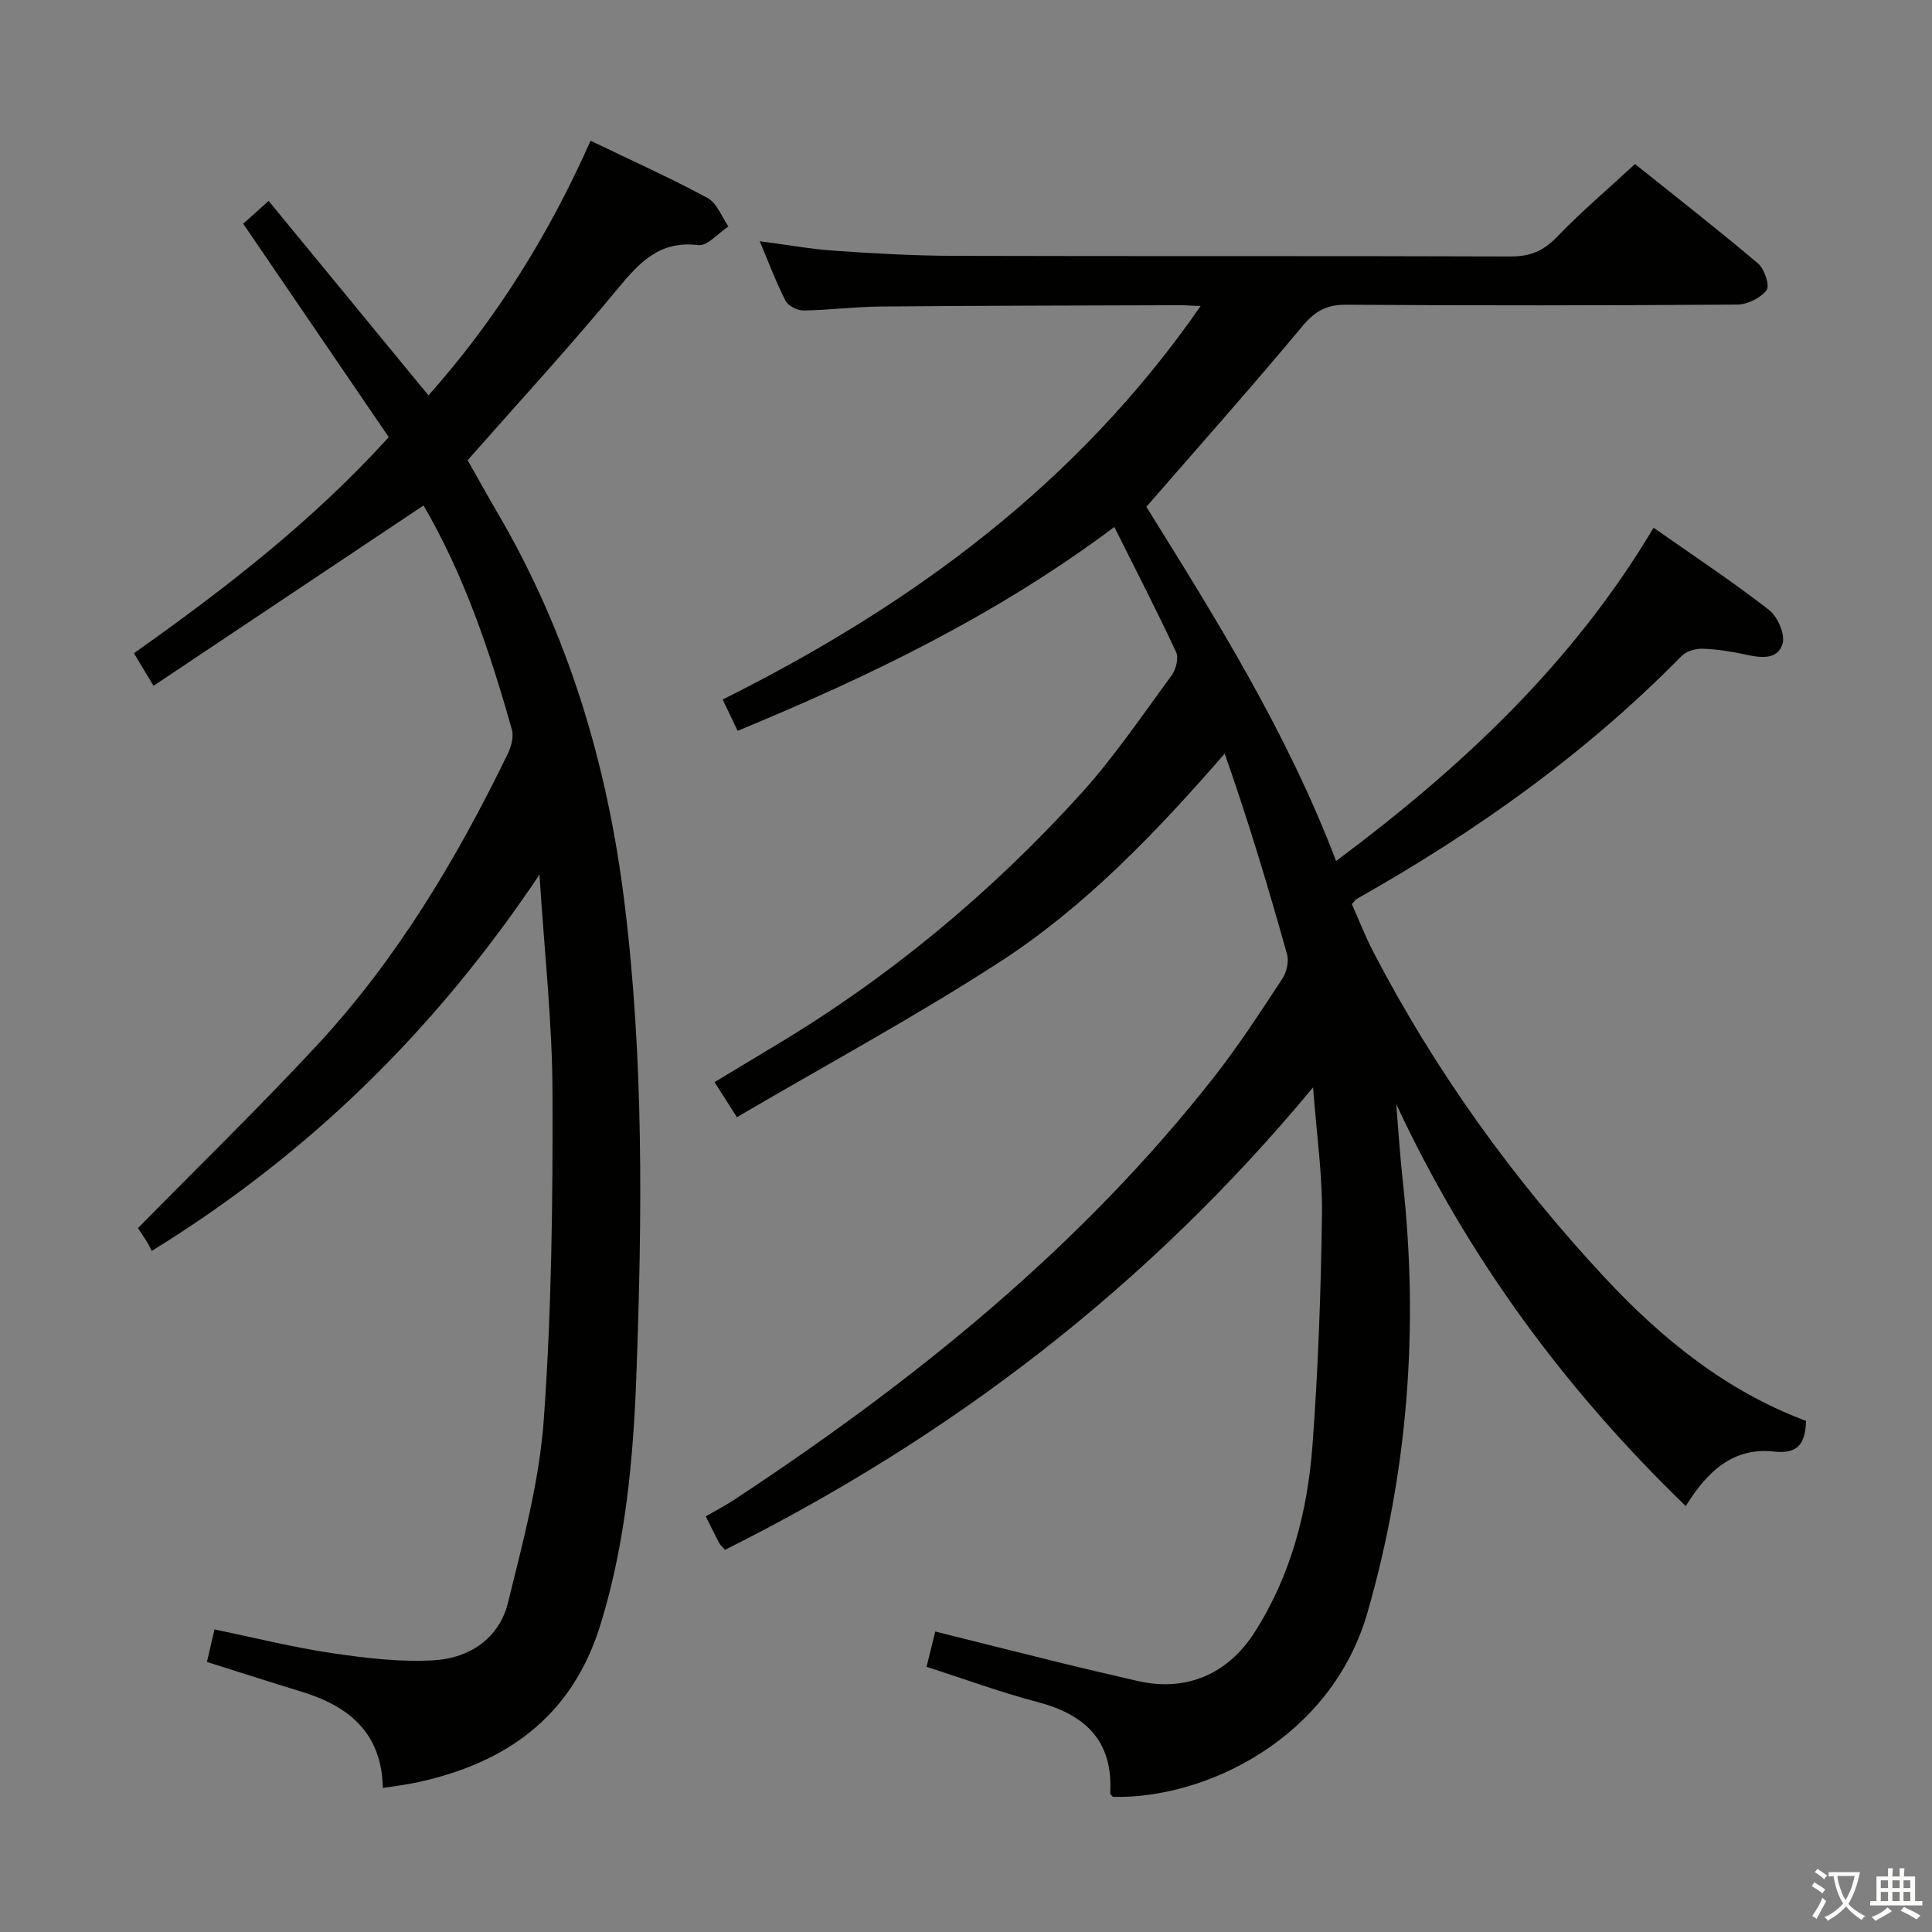 <svg enable-background="new 0 0 400 400" viewBox="0 0 400 400" xmlns="http://www.w3.org/2000/svg"><rect x="0" y="0" width="400" height="400" fill="#808080" stroke="none"/><path d="m377.9 391.2c-.2.3-.4.5-.6.8-.7-.6-1.4-1-2.2-1.5.2-.3.4-.5.5-.8.6.4 1.4.8 2.3 1.5zm-1.8 6.1c-.2-.2-.5-.4-.9-.6.4-.6.8-1.2 1.2-1.9s.7-1.3.9-1.9c.3.3.5.5.8.7-.7 1.3-1.4 2.6-2 3.7zm2.2-9c-.3.3-.5.5-.6.8-.6-.6-1.3-1.1-2-1.5.3-.3.5-.5.6-.7.6.5 1.3.9 2 1.4zm.3.2v-.9h2 4.5c-.3 1.3-.6 2.5-1 3.6s-.9 2.1-1.4 3c.4.5 1 1 1.6 1.4s1.2.8 1.9 1.1c-.3.2-.5.4-.8.8-.4-.3-1-.7-1.6-1.2s-1.2-1.1-1.6-1.6c-.5.6-1.1 1.1-1.7 1.6s-1.4.9-2.1 1.4c-.1-.3-.3-.5-.7-.8.6-.2 1.2-.5 1.9-1s1.4-1.1 2-1.8c-.5-.8-.9-1.6-1.2-2.5s-.6-2-.8-3.2c-.4.1-.7.1-1 .1zm2.5 2.7c.3 1 .7 1.7 1 2.2.3-.5.6-1.1 1-2s.6-1.9.9-3h-3.2-.4c.1.9.3 1.8.7 2.8z" fill="#fbfcfa"/><path d="m396.5 388.5v1.5 3.6h1.5v.9c-.4 0-1 0-1.7 0h-7.9c-.5 0-.9 0-1.2 0v-.9h1.3v-3.5c0-.7 0-1.2 0-1.6h2.4c0-.8 0-1.4 0-1.7h1c0 .3-.1.8-.1 1.7h1.5c0-.8 0-1.4 0-1.7h1c0 .3-.1.9-.1 1.7zm-8.2 9.2c-.2-.3-.5-.5-.8-.8.8-.3 1.4-.6 1.9-.9s1-.7 1.4-1.1c.3.3.6.5.9.8-1.6 1-2.8 1.6-3.4 2zm2.6-6.8v-1.6h-1.5v1.6zm0 2.7v-1.9h-1.5v1.9zm2.4-2.7v-1.6h-1.5v1.6zm0 2.7v-1.9h-1.5v1.9zm.2 2 .7-.8c.4.2.9.5 1.6.8s1.3.7 1.8 1c-.3.3-.5.5-.8.8-.4-.3-1.5-1-3.3-1.8zm2-4.7v-1.6h-1.4v1.6zm0 2.7v-1.9h-1.4v1.9z" fill="#fbfcfa"/><g fill="#010100"><path d="m191.83 345.1c.62-2.5 1.16-4.69 1.81-7.31 8.94 2.23 17.58 4.41 26.22 6.54 5.15 1.27 10.33 2.45 15.5 3.66 10.16 2.38 18.81-1.32 24.39-10.04 7.55-11.82 10.95-24.99 11.98-38.67 1.19-15.91 1.75-31.88 1.97-47.84.11-8.25-1.11-16.52-1.84-26.31-34.27 41.32-75.01 72.39-121.77 95.75-.58-.67-.97-.99-1.19-1.41-.85-1.62-1.65-3.26-2.78-5.53 2-1.16 4.01-2.19 5.87-3.42 37.32-24.59 71.85-52.37 99.58-87.81 5.01-6.41 9.45-13.28 13.93-20.09.88-1.34 1.39-3.54.97-5.04-3.88-13.84-8.01-27.62-12.91-41.55-14.22 16.33-28.82 31.63-46.57 43.13-17.52 11.35-35.94 21.3-54.42 32.14-1.91-3-3.12-4.89-4.63-7.26 4.27-2.57 8.34-5.04 12.42-7.48 23.75-14.2 44.83-31.72 63.38-52.17 6.91-7.62 12.71-16.24 18.83-24.55.9-1.23 1.5-3.61.92-4.85-3.98-8.55-8.31-16.93-12.78-25.88-24.28 18.17-50.5 30.85-77.99 42.2-1.02-2.14-1.92-4.02-3.1-6.48 39.09-19.51 73.33-44.54 98.95-81.45-2.08-.1-3.18-.19-4.27-.19-20.66.07-41.32.09-61.98.27-5.31.05-10.61.74-15.92.82-1.28.02-3.21-.93-3.75-1.99-1.96-3.81-3.46-7.85-5.36-12.35 5.58.73 10.57 1.64 15.6 1.98 8.13.56 16.28 1.02 24.42 1.05 38.49.11 76.99-.01 115.49.13 3.99.01 6.77-1.15 9.54-4.03 4.95-5.15 10.42-9.8 16.17-15.11 7.97 6.38 16.85 13.31 25.45 20.57 1.34 1.13 2.5 4.61 1.8 5.53-1.25 1.64-3.97 2.99-6.08 3-27 .19-53.99.22-80.99.03-4.12-.03-6.48 1.38-9.08 4.49-10.3 12.37-21.02 24.4-32.27 37.35 14.08 22.64 29.09 46.5 39.28 73.34 25.94-19.37 48.92-40.78 65.74-69.01 8.29 5.82 16.29 11.12 23.86 16.99 1.8 1.39 3.41 5.04 2.85 7-.98 3.43-4.55 2.96-7.68 2.27-2.91-.64-5.89-1.11-8.86-1.21-1.46-.05-3.39.51-4.37 1.51-19.88 20.24-42.73 36.47-67.35 50.34-.13.08-.22.24-.91 1.04 1.35 3.04 2.7 6.54 4.41 9.84 12.82 24.67 28.93 47.03 47.84 67.37 11.9 12.8 25.28 23.61 41.77 29.77-.15 4.68-1.63 6.91-6.63 6.35-8.27-.92-13.71 3.88-18.27 11.29-25.23-24.4-45.24-51.71-59.95-83.24.45 5.32.78 10.66 1.36 15.97 3.34 30.25 1.1 60.03-7.31 89.31-7.47 26.01-33.45 38.63-52.71 38.16-.2-.25-.57-.51-.55-.75.62-10.86-5.18-16.33-15.15-18.91-7.55-1.98-14.88-4.7-22.88-7.26z"/><path d="m111.69 181.09c-21.64 32.28-47.74 57.84-80.27 77.9-.42-.8-.7-1.42-1.06-1.99-.78-1.23-1.6-2.43-1.8-2.73 12.61-12.83 25.13-25 37-37.78 16.55-17.81 28.91-38.51 39.5-60.28.74-1.52 1.35-3.6.93-5.11-4.56-16.17-9.89-32.05-18.3-46.45-18.59 12.41-37.05 24.74-55.91 37.34-1.65-2.75-2.74-4.55-4.05-6.75 18.66-13.22 36.7-27.06 52.76-44.73-9.99-14.66-19.99-29.31-30.14-44.19 1.54-1.38 3.12-2.79 5.27-4.72 11.13 13.54 21.98 26.74 33.09 40.26 13.92-15.63 24.92-33.24 33.56-52.72 8.43 4.06 16.47 7.67 24.21 11.84 1.94 1.05 2.92 3.89 4.33 5.9-2.09 1.37-4.34 4.1-6.23 3.87-8.05-.99-12.2 3.6-16.76 9.11-9.85 11.92-20.33 23.31-31 35.42 1.82 3.22 3.97 7.11 6.22 10.95 14.56 24.91 22.68 51.84 26.22 80.41 4.04 32.52 3.69 65.14 2.51 97.73-.63 17.52-2.22 35.13-7.49 52.12-5.87 18.93-19.48 28.59-38.05 32.56-2.21.47-4.47.73-6.96 1.13-.26-11.5-7.09-16.94-16.8-19.92-6.47-1.98-12.91-4.06-19.63-6.17.55-2.34.98-4.21 1.57-6.73 8.27 1.7 16.29 3.72 24.43 4.92 6.99 1.03 14.16 1.89 21.17 1.45 7.22-.46 13.34-4.55 15.15-11.87 3.09-12.53 6.52-25.2 7.43-37.98 1.6-22.38 1.87-44.88 1.8-67.33-.02-14.66-1.67-29.34-2.7-45.46z"/></g></svg>